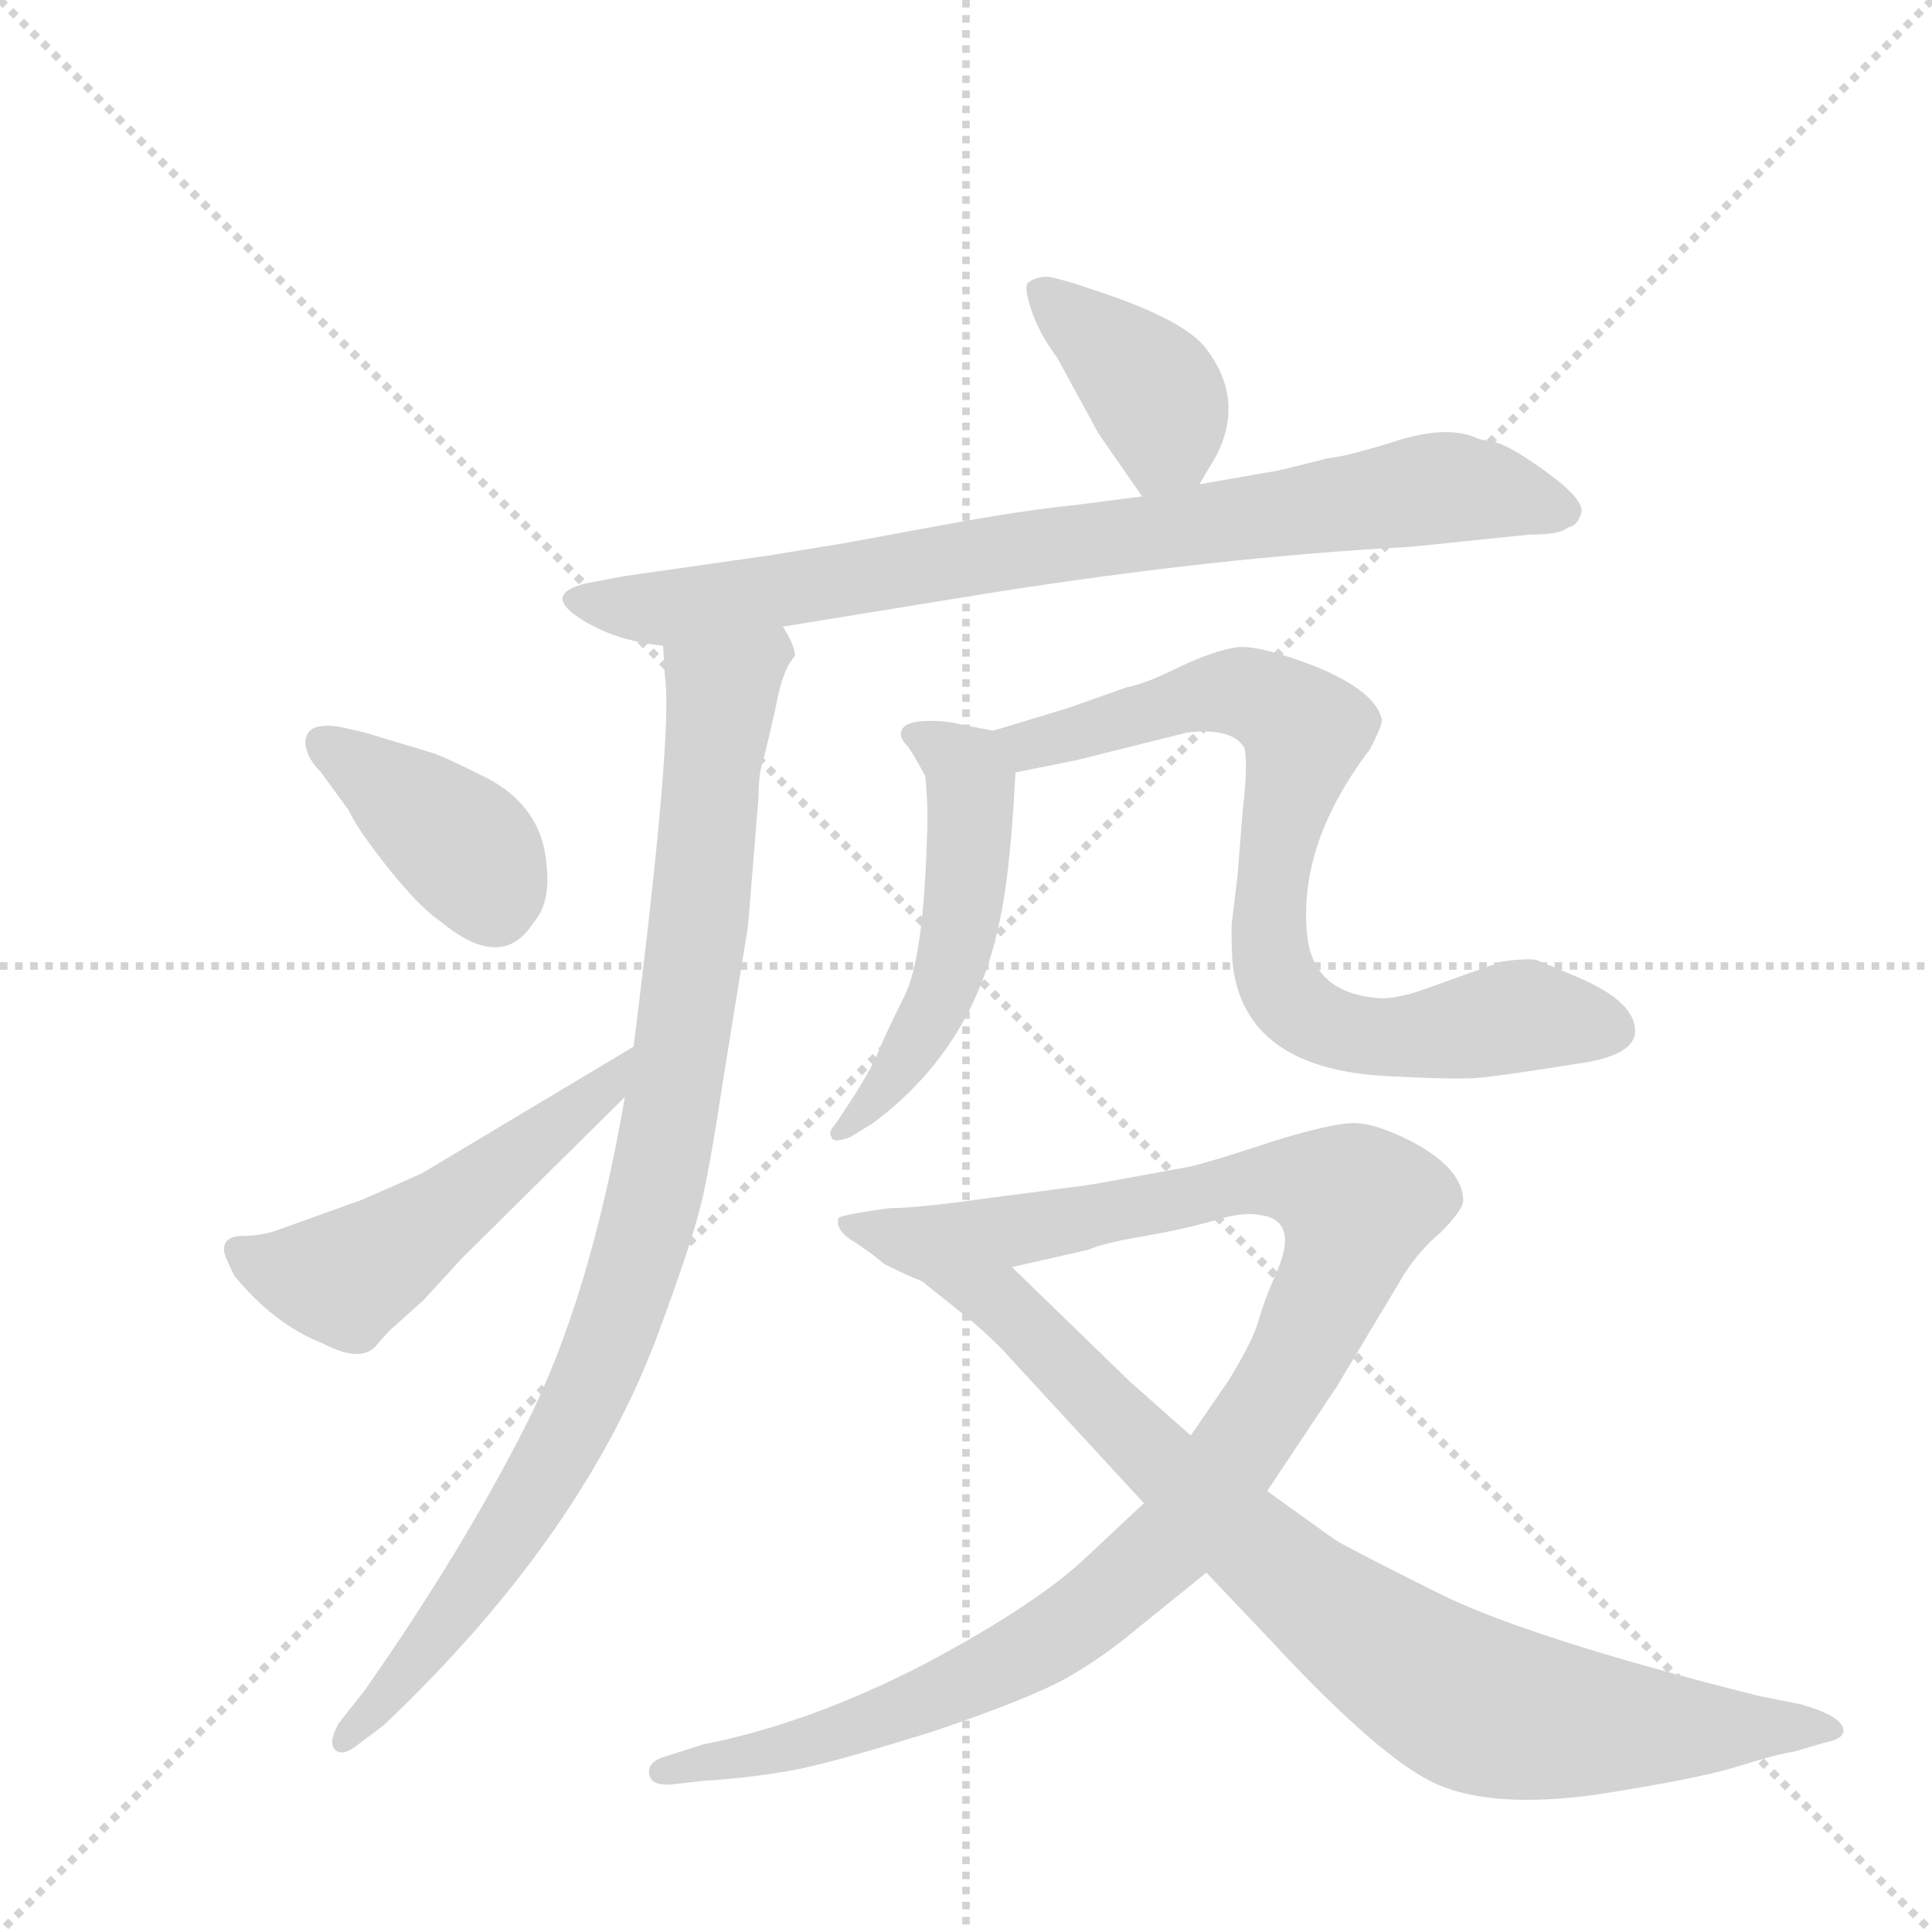 <svg version="1.1" viewBox="0 0 1024 1024" xmlns="http://www.w3.org/2000/svg">
  <g stroke="lightgray" stroke-dasharray="1,1" stroke-width="1" transform="scale(4, 4)">
    <line x1="0" y1="0" x2="256" y2="256"></line>
    <line x1="256" y1="0" x2="0" y2="256"></line>
    <line x1="128" y1="0" x2="128" y2="256"></line>
    <line x1="0" y1="128" x2="256" y2="128"></line>
  </g>
  <g transform="scale(0.92, -0.92) translate(60, -900)">
    <style type="text/css">
      
        @keyframes keyframes0 {
          from {
            stroke: blue;
            stroke-dashoffset: 393;
            stroke-width: 128;
          }
          56% {
            animation-timing-function: step-end;
            stroke: blue;
            stroke-dashoffset: 0;
            stroke-width: 128;
          }
          to {
            stroke: black;
            stroke-width: 1024;
          }
        }
        #make-me-a-hanzi-animation-0 {
          animation: keyframes0 0.57s both;
          animation-delay: 0s;
          animation-timing-function: linear;
        }
      
        @keyframes keyframes1 {
          from {
            stroke: blue;
            stroke-dashoffset: 830;
            stroke-width: 128;
          }
          73% {
            animation-timing-function: step-end;
            stroke: blue;
            stroke-dashoffset: 0;
            stroke-width: 128;
          }
          to {
            stroke: black;
            stroke-width: 1024;
          }
        }
        #make-me-a-hanzi-animation-1 {
          animation: keyframes1 0.925s both;
          animation-delay: 0.57s;
          animation-timing-function: linear;
        }
      
        @keyframes keyframes2 {
          from {
            stroke: blue;
            stroke-dashoffset: 954;
            stroke-width: 128;
          }
          76% {
            animation-timing-function: step-end;
            stroke: blue;
            stroke-dashoffset: 0;
            stroke-width: 128;
          }
          to {
            stroke: black;
            stroke-width: 1024;
          }
        }
        #make-me-a-hanzi-animation-2 {
          animation: keyframes2 1.026s both;
          animation-delay: 1.495s;
          animation-timing-function: linear;
        }
      
        @keyframes keyframes3 {
          from {
            stroke: blue;
            stroke-dashoffset: 391;
            stroke-width: 128;
          }
          56% {
            animation-timing-function: step-end;
            stroke: blue;
            stroke-dashoffset: 0;
            stroke-width: 128;
          }
          to {
            stroke: black;
            stroke-width: 1024;
          }
        }
        #make-me-a-hanzi-animation-3 {
          animation: keyframes3 0.568s both;
          animation-delay: 2.522s;
          animation-timing-function: linear;
        }
      
        @keyframes keyframes4 {
          from {
            stroke: blue;
            stroke-dashoffset: 526;
            stroke-width: 128;
          }
          63% {
            animation-timing-function: step-end;
            stroke: blue;
            stroke-dashoffset: 0;
            stroke-width: 128;
          }
          to {
            stroke: black;
            stroke-width: 1024;
          }
        }
        #make-me-a-hanzi-animation-4 {
          animation: keyframes4 0.678s both;
          animation-delay: 3.09s;
          animation-timing-function: linear;
        }
      
        @keyframes keyframes5 {
          from {
            stroke: blue;
            stroke-dashoffset: 524;
            stroke-width: 128;
          }
          63% {
            animation-timing-function: step-end;
            stroke: blue;
            stroke-dashoffset: 0;
            stroke-width: 128;
          }
          to {
            stroke: black;
            stroke-width: 1024;
          }
        }
        #make-me-a-hanzi-animation-5 {
          animation: keyframes5 0.676s both;
          animation-delay: 3.768s;
          animation-timing-function: linear;
        }
      
        @keyframes keyframes6 {
          from {
            stroke: blue;
            stroke-dashoffset: 789;
            stroke-width: 128;
          }
          72% {
            animation-timing-function: step-end;
            stroke: blue;
            stroke-dashoffset: 0;
            stroke-width: 128;
          }
          to {
            stroke: black;
            stroke-width: 1024;
          }
        }
        #make-me-a-hanzi-animation-6 {
          animation: keyframes6 0.892s both;
          animation-delay: 4.444s;
          animation-timing-function: linear;
        }
      
        @keyframes keyframes7 {
          from {
            stroke: blue;
            stroke-dashoffset: 1108;
            stroke-width: 128;
          }
          78% {
            animation-timing-function: step-end;
            stroke: blue;
            stroke-dashoffset: 0;
            stroke-width: 128;
          }
          to {
            stroke: black;
            stroke-width: 1024;
          }
        }
        #make-me-a-hanzi-animation-7 {
          animation: keyframes7 1.152s both;
          animation-delay: 5.336s;
          animation-timing-function: linear;
        }
      
        @keyframes keyframes8 {
          from {
            stroke: blue;
            stroke-dashoffset: 861;
            stroke-width: 128;
          }
          74% {
            animation-timing-function: step-end;
            stroke: blue;
            stroke-dashoffset: 0;
            stroke-width: 128;
          }
          to {
            stroke: black;
            stroke-width: 1024;
          }
        }
        #make-me-a-hanzi-animation-8 {
          animation: keyframes8 0.951s both;
          animation-delay: 6.488s;
          animation-timing-function: linear;
        }
      
    </style>
    
      <path d="M 631 621 L 641 638 Q 657 670 635 699 Q 623 715 576 731 L 561 736 Q 555 738 547 740 Q 539 742 532 737 Q 530 734 534 722 Q 538 709 549 694 L 573 650 L 598 614 C 614 591 616 595 631 621 Z" fill="lightgray"></path>
    
      <path d="M 391 539 L 508 558 Q 640 579 753 585 L 821 592 Q 839 592 843 596 Q 849 597 851 604.5 Q 853 612 831 628 Q 809 644 800 645.5 Q 791 647 790 648 Q 773 655 744.5 646 Q 716 637 705 636 L 685 631 Q 673 628 671 628 L 631 621 L 598 614 L 559 609 Q 529 606 483 597.5 Q 437 589 426 587 L 383 580 L 299 568 L 278 564 Q 253 558 273 544.5 Q 293 531 322 528 L 391 539 Z" fill="lightgray"></path>
    
      <path d="M 300 268 Q 280 152 243 79 Q 206 6 150 -74 L 135 -93 Q 129 -104 133 -108 Q 137 -112 145 -106 L 161 -94 Q 277 16 320 134 Q 340 188 345 211 Q 350 234 356 274 L 371 367 L 377 441 Q 377 455 380 463 Q 382 471 387 493 Q 391 515 398 522 Q 398 528 391 539 C 384 568 320 558 322 528 L 323 511 Q 328 480 305 297 L 300 268 Z" fill="lightgray"></path>
    
      <path d="M 137 481 Q 115 485 116 471 Q 117 463 125 455 L 141 433 Q 146 422 164 399.5 Q 182 377 194 369 Q 229 340 247 368 Q 257 379 255 400 Q 253 437 216 454 Q 198 463 190 466 L 150 478 L 137 481 Z" fill="lightgray"></path>
    
      <path d="M 69 180 Q 69 177 75 165 Q 98 137 126 126 Q 147 115 156 124 L 164 133 L 184 151 L 206 175 L 300 268 C 321 289 331 312 305 297 L 183 224 Q 156 212 149 209 L 99 191 Q 90 188 80 188 Q 69 188 69 180 Z" fill="lightgray"></path>
    
      <path d="M 512 479 L 487 484 Q 459 487 459 477 Q 459 474 463 470 Q 466 466 473 453 Q 475 434 474 417 Q 472 348 461 326 Q 450 304 446 294 Q 442 284 429 264 L 421 252 Q 417 248 419 245 Q 420 241 430 245 L 443 253 Q 498 294 514 361 Q 522 392 525 455 C 526 476 526 476 512 479 Z" fill="lightgray"></path>
    
      <path d="M 653 396 L 650 371 Q 649 365 650 346 Q 656 284 740 280 Q 778 278 791 279 Q 804 280 854 288 Q 882 293 882 306 Q 882 323 849 337 Q 830 345 825 347 Q 819 348 805 346 L 766 332 Q 745 324 734 325 Q 696 328 693 362 Q 688 414 729 468 Q 737 483 736 486 Q 732 502 698 516 Q 664 529 652 527 Q 639 525 620 516 Q 600 506 589 504 L 555 492 L 512 479 C 483 470 496 449 525 455 L 560 462 L 624 478 Q 650 481 657 469 Q 659 459 656 434 L 653 396 Z" fill="lightgray"></path>
    
      <path d="M 423 198 Q 421 191 433 184 Q 445 176 449 172 Q 465 164 471 162 C 476 159 494 163 523 170 L 567 180 Q 576 184 600 188 Q 623 192 640 197 Q 656 202 666 200 Q 689 197 675 166 Q 668 150 665 139 Q 662 128 648 105 L 626 73 L 599 34 L 567 4 Q 538 -24 472 -59 Q 406 -93 345 -105 L 323 -112 Q 313 -115 314 -122 Q 315 -129 327 -128 L 345 -126 Q 376 -124 401 -119 Q 425 -114 479 -97 Q 532 -79 554 -67 Q 575 -55 593 -40 L 635 -6 L 670 41 L 710 101 L 749 166 Q 758 180 770 190 Q 782 202 783 208 Q 783 227 752 243 Q 732 253 720 253 Q 708 253 675 243 Q 642 232 626 228 Q 572 218 565 217 L 511 210 Q 469 204 453 204 Q 423 200 423 198 Z" fill="lightgray"></path>
    
      <path d="M 471 162 L 496 142 Q 506 134 517 123 L 599 34 L 635 -6 L 672 -45 Q 736 -114 768 -128 Q 800 -142 859 -134 Q 917 -125 940 -118 Q 962 -111 974 -109 L 991 -104 Q 1002 -102 1002 -97 Q 1002 -89 978 -82 L 953 -77 Q 818 -43 767 -17 Q 715 9 709 13 L 670 41 L 626 73 L 591 104 L 523 170 C 501 191 448 181 471 162 Z" fill="lightgray"></path>
    
    
      <clipPath id="make-me-a-hanzi-clip-0">
        <path d="M 631 621 L 641 638 Q 657 670 635 699 Q 623 715 576 731 L 561 736 Q 555 738 547 740 Q 539 742 532 737 Q 530 734 534 722 Q 538 709 549 694 L 573 650 L 598 614 C 614 591 616 595 631 621 Z"></path>
      </clipPath>
      <path clip-path="url(#make-me-a-hanzi-clip-0)" d="M 541 730 L 606 672 L 611 649 L 601 625" fill="none" id="make-me-a-hanzi-animation-0" stroke-dasharray="265 530" stroke-linecap="round"></path>
    
      <clipPath id="make-me-a-hanzi-clip-1">
        <path d="M 391 539 L 508 558 Q 640 579 753 585 L 821 592 Q 839 592 843 596 Q 849 597 851 604.5 Q 853 612 831 628 Q 809 644 800 645.5 Q 791 647 790 648 Q 773 655 744.5 646 Q 716 637 705 636 L 685 631 Q 673 628 671 628 L 631 621 L 598 614 L 559 609 Q 529 606 483 597.5 Q 437 589 426 587 L 383 580 L 299 568 L 278 564 Q 253 558 273 544.5 Q 293 531 322 528 L 391 539 Z"></path>
      </clipPath>
      <path clip-path="url(#make-me-a-hanzi-clip-1)" d="M 274 555 L 318 549 L 770 619 L 841 606" fill="none" id="make-me-a-hanzi-animation-1" stroke-dasharray="702 1404" stroke-linecap="round"></path>
    
      <clipPath id="make-me-a-hanzi-clip-2">
        <path d="M 300 268 Q 280 152 243 79 Q 206 6 150 -74 L 135 -93 Q 129 -104 133 -108 Q 137 -112 145 -106 L 161 -94 Q 277 16 320 134 Q 340 188 345 211 Q 350 234 356 274 L 371 367 L 377 441 Q 377 455 380 463 Q 382 471 387 493 Q 391 515 398 522 Q 398 528 391 539 C 384 568 320 558 322 528 L 323 511 Q 328 480 305 297 L 300 268 Z"></path>
      </clipPath>
      <path clip-path="url(#make-me-a-hanzi-clip-2)" d="M 385 530 L 356 501 L 325 251 L 290 124 L 221 -2 L 172 -68 L 138 -101" fill="none" id="make-me-a-hanzi-animation-2" stroke-dasharray="826 1652" stroke-linecap="round"></path>
    
      <clipPath id="make-me-a-hanzi-clip-3">
        <path d="M 137 481 Q 115 485 116 471 Q 117 463 125 455 L 141 433 Q 146 422 164 399.5 Q 182 377 194 369 Q 229 340 247 368 Q 257 379 255 400 Q 253 437 216 454 Q 198 463 190 466 L 150 478 L 137 481 Z"></path>
      </clipPath>
      <path clip-path="url(#make-me-a-hanzi-clip-3)" d="M 128 471 L 203 416 L 224 380" fill="none" id="make-me-a-hanzi-animation-3" stroke-dasharray="263 526" stroke-linecap="round"></path>
    
      <clipPath id="make-me-a-hanzi-clip-4">
        <path d="M 69 180 Q 69 177 75 165 Q 98 137 126 126 Q 147 115 156 124 L 164 133 L 184 151 L 206 175 L 300 268 C 321 289 331 312 305 297 L 183 224 Q 156 212 149 209 L 99 191 Q 90 188 80 188 Q 69 188 69 180 Z"></path>
      </clipPath>
      <path clip-path="url(#make-me-a-hanzi-clip-4)" d="M 78 180 L 105 167 L 137 163 L 287 271 L 300 290" fill="none" id="make-me-a-hanzi-animation-4" stroke-dasharray="398 796" stroke-linecap="round"></path>
    
      <clipPath id="make-me-a-hanzi-clip-5">
        <path d="M 512 479 L 487 484 Q 459 487 459 477 Q 459 474 463 470 Q 466 466 473 453 Q 475 434 474 417 Q 472 348 461 326 Q 450 304 446 294 Q 442 284 429 264 L 421 252 Q 417 248 419 245 Q 420 241 430 245 L 443 253 Q 498 294 514 361 Q 522 392 525 455 C 526 476 526 476 512 479 Z"></path>
      </clipPath>
      <path clip-path="url(#make-me-a-hanzi-clip-5)" d="M 466 476 L 490 464 L 500 446 L 492 359 L 480 322 L 460 287 L 424 247" fill="none" id="make-me-a-hanzi-animation-5" stroke-dasharray="396 792" stroke-linecap="round"></path>
    
      <clipPath id="make-me-a-hanzi-clip-6">
        <path d="M 653 396 L 650 371 Q 649 365 650 346 Q 656 284 740 280 Q 778 278 791 279 Q 804 280 854 288 Q 882 293 882 306 Q 882 323 849 337 Q 830 345 825 347 Q 819 348 805 346 L 766 332 Q 745 324 734 325 Q 696 328 693 362 Q 688 414 729 468 Q 737 483 736 486 Q 732 502 698 516 Q 664 529 652 527 Q 639 525 620 516 Q 600 506 589 504 L 555 492 L 512 479 C 483 470 496 449 525 455 L 560 462 L 624 478 Q 650 481 657 469 Q 659 459 656 434 L 653 396 Z"></path>
      </clipPath>
      <path clip-path="url(#make-me-a-hanzi-clip-6)" d="M 521 476 L 540 472 L 621 497 L 664 499 L 692 478 L 671 375 L 673 342 L 689 317 L 731 302 L 809 314 L 868 307" fill="none" id="make-me-a-hanzi-animation-6" stroke-dasharray="661 1322" stroke-linecap="round"></path>
    
      <clipPath id="make-me-a-hanzi-clip-7">
        <path d="M 423 198 Q 421 191 433 184 Q 445 176 449 172 Q 465 164 471 162 C 476 159 494 163 523 170 L 567 180 Q 576 184 600 188 Q 623 192 640 197 Q 656 202 666 200 Q 689 197 675 166 Q 668 150 665 139 Q 662 128 648 105 L 626 73 L 599 34 L 567 4 Q 538 -24 472 -59 Q 406 -93 345 -105 L 323 -112 Q 313 -115 314 -122 Q 315 -129 327 -128 L 345 -126 Q 376 -124 401 -119 Q 425 -114 479 -97 Q 532 -79 554 -67 Q 575 -55 593 -40 L 635 -6 L 670 41 L 710 101 L 749 166 Q 758 180 770 190 Q 782 202 783 208 Q 783 227 752 243 Q 732 253 720 253 Q 708 253 675 243 Q 642 232 626 228 Q 572 218 565 217 L 511 210 Q 469 204 453 204 Q 423 200 423 198 Z"></path>
      </clipPath>
      <path clip-path="url(#make-me-a-hanzi-clip-7)" d="M 428 195 L 475 184 L 673 221 L 711 214 L 722 206 L 715 177 L 683 110 L 619 15 L 580 -18 L 539 -48 L 465 -83 L 392 -108 L 323 -121" fill="none" id="make-me-a-hanzi-animation-7" stroke-dasharray="980 1960" stroke-linecap="round"></path>
    
      <clipPath id="make-me-a-hanzi-clip-8">
        <path d="M 471 162 L 496 142 Q 506 134 517 123 L 599 34 L 635 -6 L 672 -45 Q 736 -114 768 -128 Q 800 -142 859 -134 Q 917 -125 940 -118 Q 962 -111 974 -109 L 991 -104 Q 1002 -102 1002 -97 Q 1002 -89 978 -82 L 953 -77 Q 818 -43 767 -17 Q 715 9 709 13 L 670 41 L 626 73 L 591 104 L 523 170 C 501 191 448 181 471 162 Z"></path>
      </clipPath>
      <path clip-path="url(#make-me-a-hanzi-clip-8)" d="M 478 162 L 517 150 L 671 1 L 783 -79 L 862 -94 L 994 -97" fill="none" id="make-me-a-hanzi-animation-8" stroke-dasharray="733 1466" stroke-linecap="round"></path>
    
  </g>
</svg>